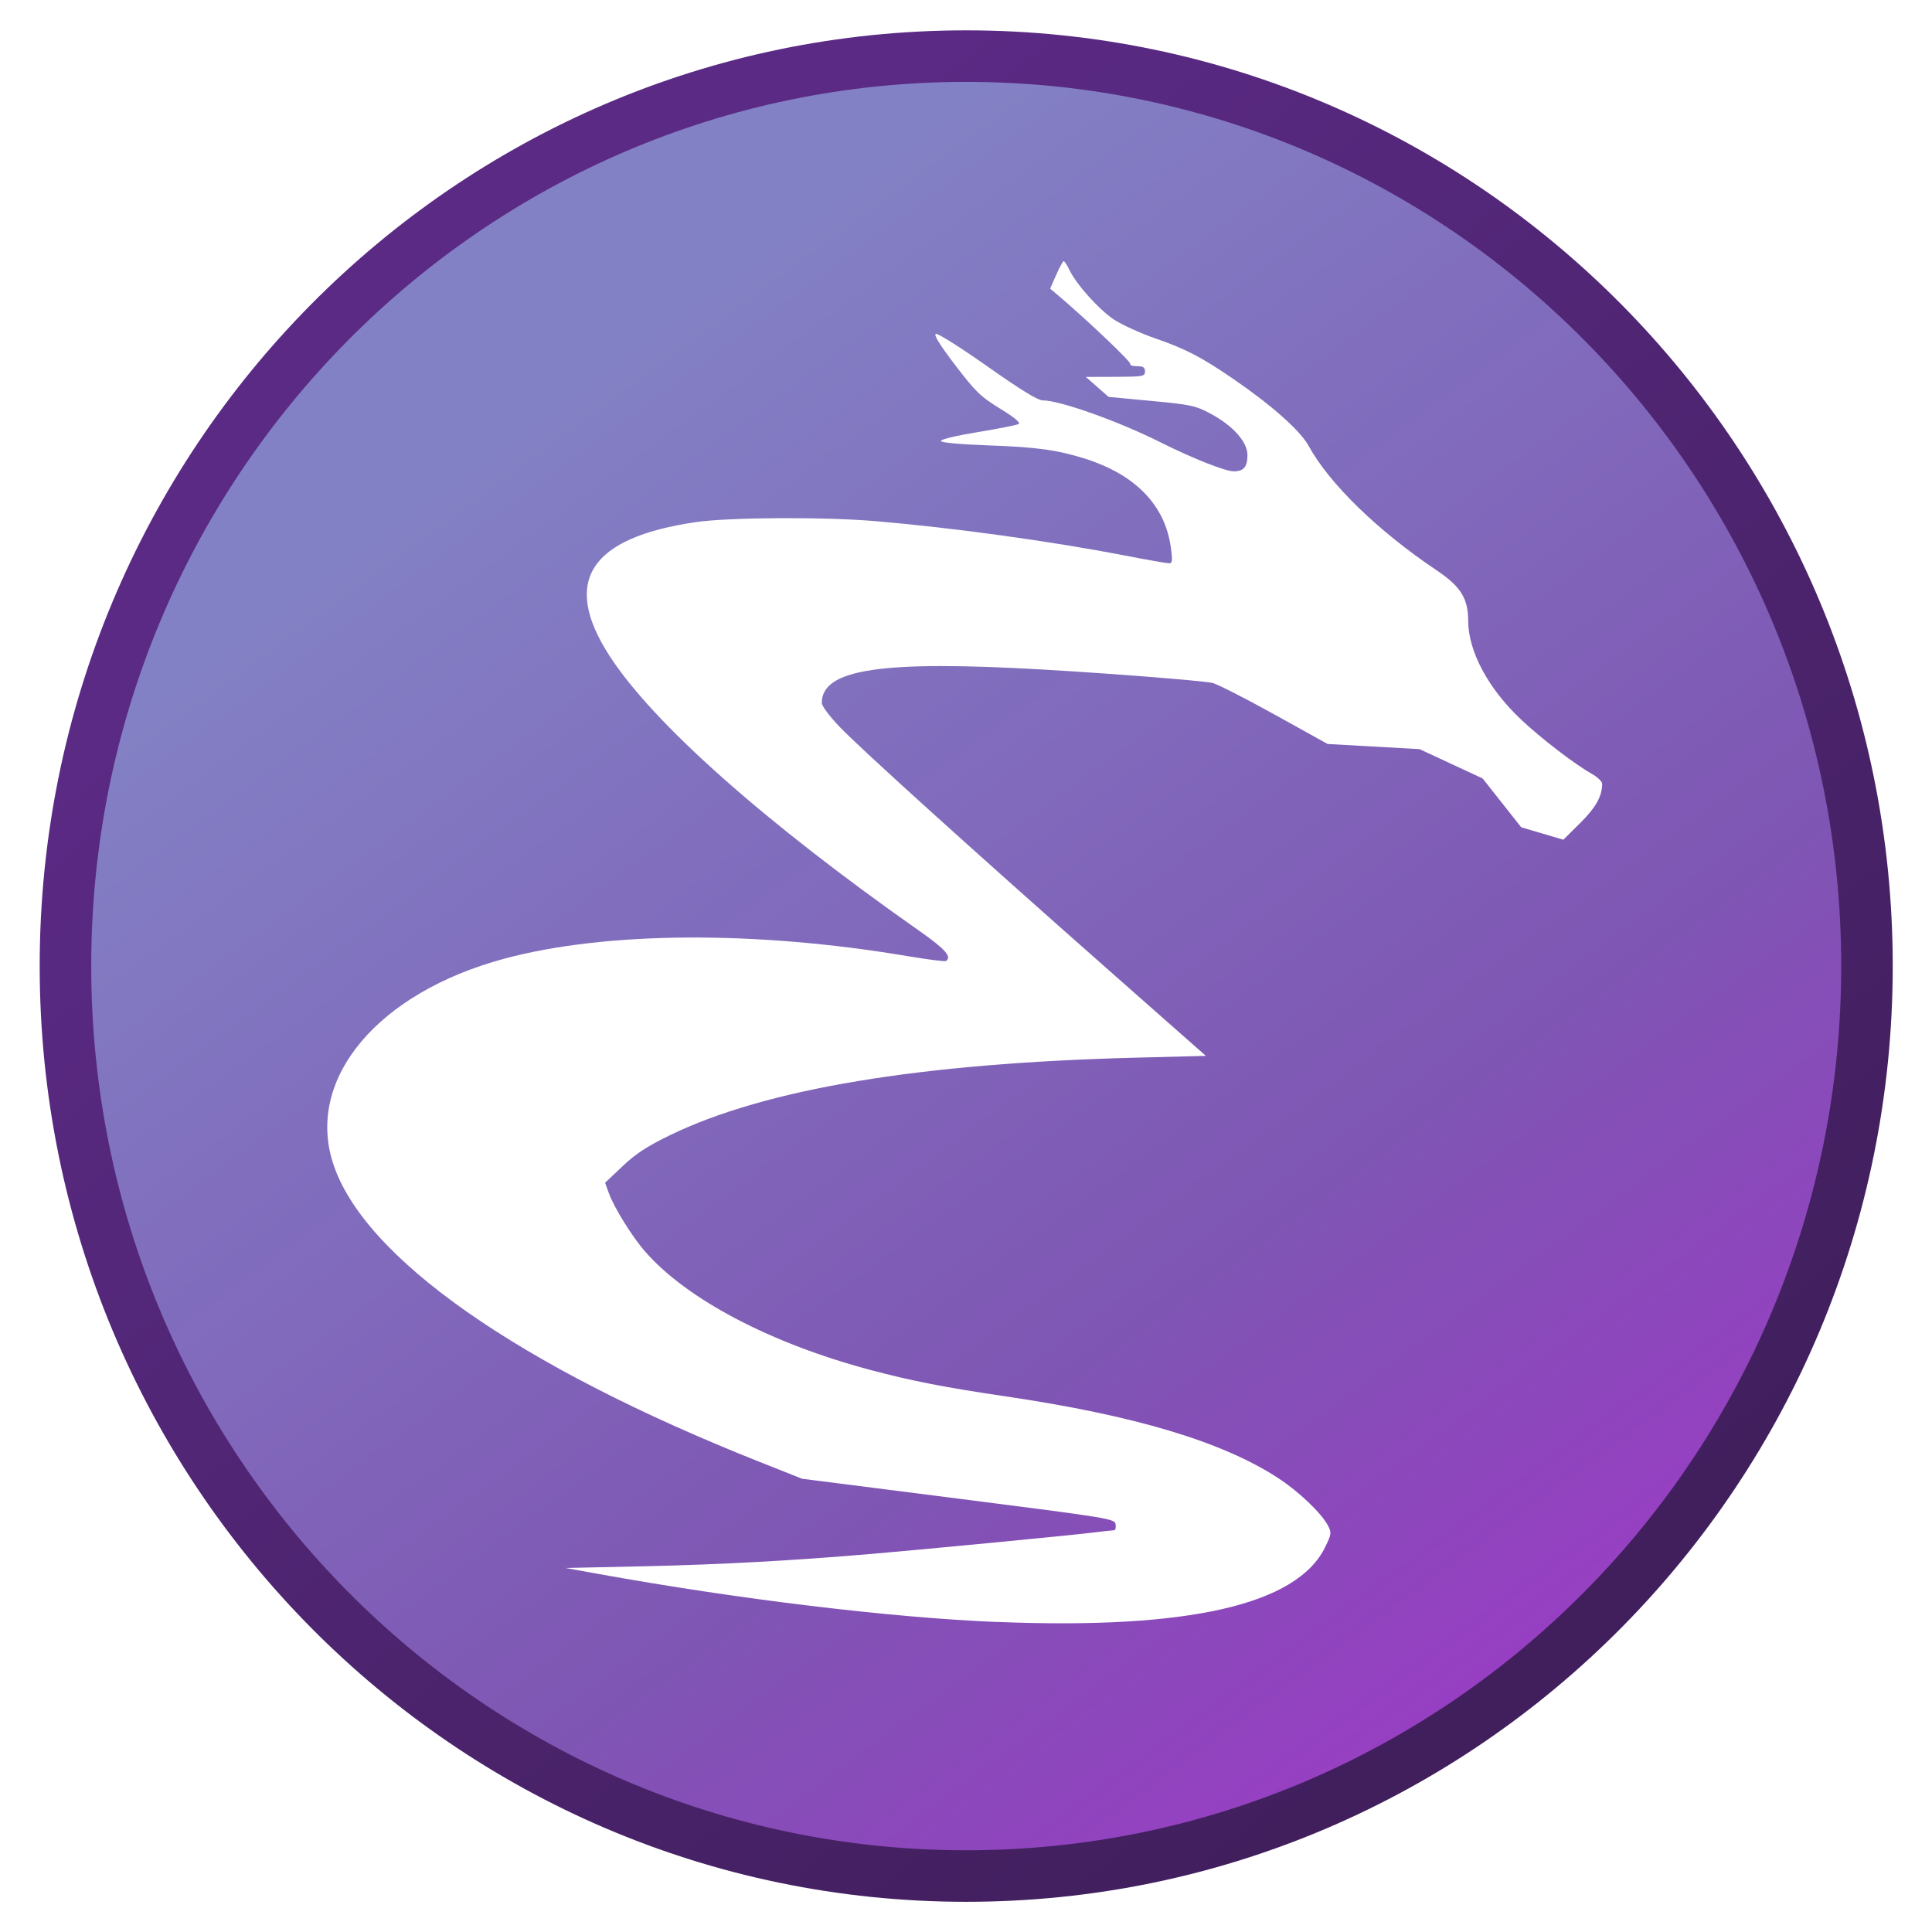 <?xml version="1.0" encoding="utf-8"?>
<svg viewBox="0 0 500 500" xmlns="http://www.w3.org/2000/svg" xmlns:xlink="http://www.w3.org/1999/xlink">
  <defs>
    <filter height="1.088" y="-0.044" width="1.089" x="-0.045" id="filter4350" style="color-interpolation-filters:sRGB">
      <feGaussianBlur id="feGaussianBlur4352" stdDeviation="8.785"/>
    </filter>
    <linearGradient y2="300.74" x2="236.614" y1="-161.851" x1="-122.202" spreadMethod="pad" gradientTransform="matrix(0.874, 0, 0, 0.828, 867.051, 287.088)" gradientUnits="userSpaceOnUse" id="linearGradient4245" xlink:href="#linearGradient4284"/>
    <linearGradient id="linearGradient4284">
      <stop offset="0" style="stop-color:#8381c5;stop-opacity:1" id="stop4286"/>
      <stop id="stop4290" style="stop-color:#7e55b3;stop-opacity:0.996" offset="0.566"/>
      <stop offset="1" style="stop-color:#a52ecb;stop-opacity:0.992" id="stop4288"/>
    </linearGradient>
    <linearGradient y2="66.018" x2="173.945" y1="396.607" x1="447.809" gradientTransform="matrix(0.987, 0, 0, 0.987, 624.078, 39.332)" gradientUnits="userSpaceOnUse" id="linearGradient4247" xlink:href="#linearGradient4292"/>
    <linearGradient id="linearGradient4292">
      <stop id="stop4294" offset="0" style="stop-color:#411f5d;stop-opacity:1"/>
      <stop id="stop4296" offset="1" style="stop-color:#5b2a85;stop-opacity:1"/>
    </linearGradient>
  </defs>
  <g transform="matrix(1, 0, 0, 1, -626.111, -43.683)">
    <title>emacs</title>
    <path style="opacity:0.405;fill:#211f46;fill-opacity:0.996;stroke:#0a0b1b;stroke-width:8.533;stroke-miterlimit:4;stroke-dasharray:none;stroke-opacity:1;filter:url(#filter4350)" id="path4233" d="M 1109.282 293.702 C 1109.282 423.763 1004.913 529.199 876.167 529.199 C 747.421 529.199 643.052 423.763 643.052 293.702 C 643.052 163.64 747.421 58.205 876.167 58.205 C 1004.913 58.205 1109.282 163.64 1109.282 293.702 Z"/>
    <path d="M 1109.282 293.702 C 1109.282 423.763 1004.913 529.198 876.167 529.198 C 747.421 529.198 643.052 423.763 643.052 293.702 C 643.052 163.64 747.421 58.205 876.167 58.205 C 1004.913 58.205 1109.282 163.64 1109.282 293.702 Z" id="path4235" style="opacity:1;fill:url(#linearGradient4245);fill-opacity:1;stroke:url(#linearGradient4247);stroke-width:13.338;stroke-miterlimit:4;stroke-dasharray:none;stroke-opacity:1"/>
  </g>
  <title id="title2997">emacs-china</title>
  <g id="layer2" style="display:inline" transform="matrix(2.346, 0, 0, 2.346, -1566.682, -506.543)">
    <path style="fill:#ffff00;fill-opacity:1;stroke:#000000;stroke-width:0;stroke-miterlimit:4;stroke-opacity:1;stroke-dasharray:none" d="" id="path5236"/>
    <path style="fill:#0909c6;fill-opacity:1;stroke:none" d="" id="path5794"/>
    <path style="fill:#0909c6;fill-opacity:1;stroke:none" d="" id="path5804"/>
    <g id="g6617" transform="matrix(1, 0, 0, 1, 282.573, -263.062)" style="fill:#ffffff">
      <g transform="translate(-51.594,-12.464)" id="g6439" style="fill:#ffffff">
        <path style="fill:#ffffff;fill-opacity:1" d="m 546.908,670.378 c -11.683,-0.471 -28.589,-2.507 -44.058,-5.305 l -3.623,-0.656 8.841,-0.194 c 8.177,-0.18 16.482,-0.635 25.072,-1.373 6.026,-0.518 21.64,-2.022 24.05,-2.317 1.271,-0.156 2.422,-0.283 2.556,-0.283 0.135,0 0.203,-0.289 0.153,-0.642 -0.09,-0.625 -0.535,-0.698 -17.339,-2.839 l -17.246,-2.197 -4.638,-1.84 C 493.95,642.125 476.833,630.119 473.539,619.67 c -2.928,-9.29 4.986,-18.703 18.878,-22.456 11.178,-3.02 27.69,-3.132 44.483,-0.302 2.228,0.375 4.152,0.62 4.275,0.544 0.706,-0.437 -0.059,-1.31 -2.886,-3.293 -17.084,-11.984 -29.428,-22.943 -34.233,-30.393 -5.287,-8.196 -2.181,-13.007 9.505,-14.726 3.648,-0.537 14.168,-0.594 19.868,-0.108 8.67,0.739 19.306,2.207 27.536,3.8 2.391,0.463 4.554,0.843 4.807,0.844 0.395,0.002 0.426,-0.243 0.22,-1.75 -0.638,-4.667 -3.918,-8.045 -9.519,-9.805 -3.03,-0.952 -5.333,-1.265 -10.701,-1.454 -3.034,-0.107 -5.088,-0.296 -5.147,-0.475 -0.058,-0.174 1.615,-0.58 4.035,-0.979 2.273,-0.375 4.311,-0.777 4.528,-0.892 0.267,-0.142 -0.388,-0.692 -2.029,-1.701 -2.158,-1.327 -2.701,-1.854 -4.95,-4.798 -1.703,-2.23 -2.401,-3.355 -2.142,-3.455 0.211,-0.081 2.774,1.537 5.694,3.596 3.642,2.567 5.557,3.744 6.095,3.744 1.908,0 8.382,2.31 13.075,4.666 3.415,1.714 7.071,3.16 7.99,3.16 1.117,0 1.524,-0.482 1.524,-1.804 0,-1.445 -1.616,-3.248 -4.094,-4.569 -1.633,-0.87 -2.158,-0.983 -6.501,-1.392 l -4.725,-0.445 -1.253,-1.101 -1.253,-1.101 3.261,-0.012 c 3.064,-0.012 3.261,-0.048 3.261,-0.592 0,-0.453 -0.193,-0.58 -0.887,-0.58 -0.488,0 -0.818,-0.111 -0.734,-0.247 0.127,-0.206 -4.866,-4.951 -7.979,-7.582 l -0.861,-0.728 0.665,-1.512 c 0.366,-0.832 0.739,-1.515 0.829,-1.519 0.09,-0.004 0.371,0.428 0.624,0.959 0.763,1.599 3.257,4.38 4.918,5.482 0.858,0.57 2.926,1.511 4.594,2.091 3.397,1.181 5.098,2.07 8.686,4.537 4.149,2.853 7.283,5.642 8.176,7.274 2.3,4.206 7.653,9.411 14.184,13.791 2.602,1.745 3.438,3.088 3.438,5.524 0,3.363 2.2,7.481 5.826,10.9 2.215,2.09 5.916,4.933 7.798,5.99 0.637,0.358 1.158,0.856 1.157,1.105 -0.005,1.38 -0.699,2.619 -2.424,4.329 l -1.857,1.841 -2.324,-0.684 -2.324,-0.684 -2.129,-2.694 -2.129,-2.694 -3.478,-1.617 -3.478,-1.617 -5.072,-0.285 -5.072,-0.285 -5.943,-3.296 c -3.269,-1.813 -6.334,-3.365 -6.812,-3.45 -1.541,-0.273 -11.106,-1.025 -18.55,-1.458 -17.919,-1.043 -24.493,-0.058 -24.493,3.669 0,0.339 0.842,1.474 1.957,2.638 2.32,2.423 14.89,13.79 29.735,26.886 l 10.677,9.419 -7.634,0.194 c -23.949,0.609 -40.945,3.437 -51.512,8.569 -2.512,1.22 -3.755,2.035 -5.214,3.417 l -1.916,1.815 0.403,1.115 c 0.595,1.645 2.566,4.821 4.034,6.499 4.602,5.261 13.848,10.115 24.833,13.038 4.561,1.214 8.162,1.917 14.923,2.915 14.262,2.106 23.911,5 30.065,9.017 2.289,1.494 4.779,3.877 5.497,5.258 0.396,0.763 0.372,0.936 -0.327,2.365 -3.109,6.354 -15.091,9.09 -36.099,8.244 l 0,0 z" id="path4166"/>
      </g>
    </g>
  </g>
  <rect style="fill:none;display:none" id="rect4772" y="0.201" x="0.171" height="512" width="512" transform="matrix(1, 0, 0, 1, -25.893, 68.03)"/>
  <g style="display:none" id="g4788" transform="matrix(1, 0, 0, 1, -25.893, 68.03)">
    <g style="display:inline" id="g4790"/>
  </g>
  <g style="display:none" id="g4806" transform="matrix(1, 0, 0, 1, -25.893, 68.03)">
    <g style="display:inline" id="g4808">
      <path style="fill:#050505;display:none" id="path4810" d="M 349.098,256.651 C 348.833,256.397 386.735,284.256 388.519,281.663 C 394.881,272.411 470.565,188.526 473.303,165.427 C 473.545,163.424 472.787,161.331 472.787,161.331 C 472.787,161.331 471.597,161.187 466.462,157.017 C 463.77,154.825 460.979,152.436 460.979,152.436 C 444.925,153.434 403.094,193.995 349.917,256.004"/>
    </g>
  </g>
</svg>